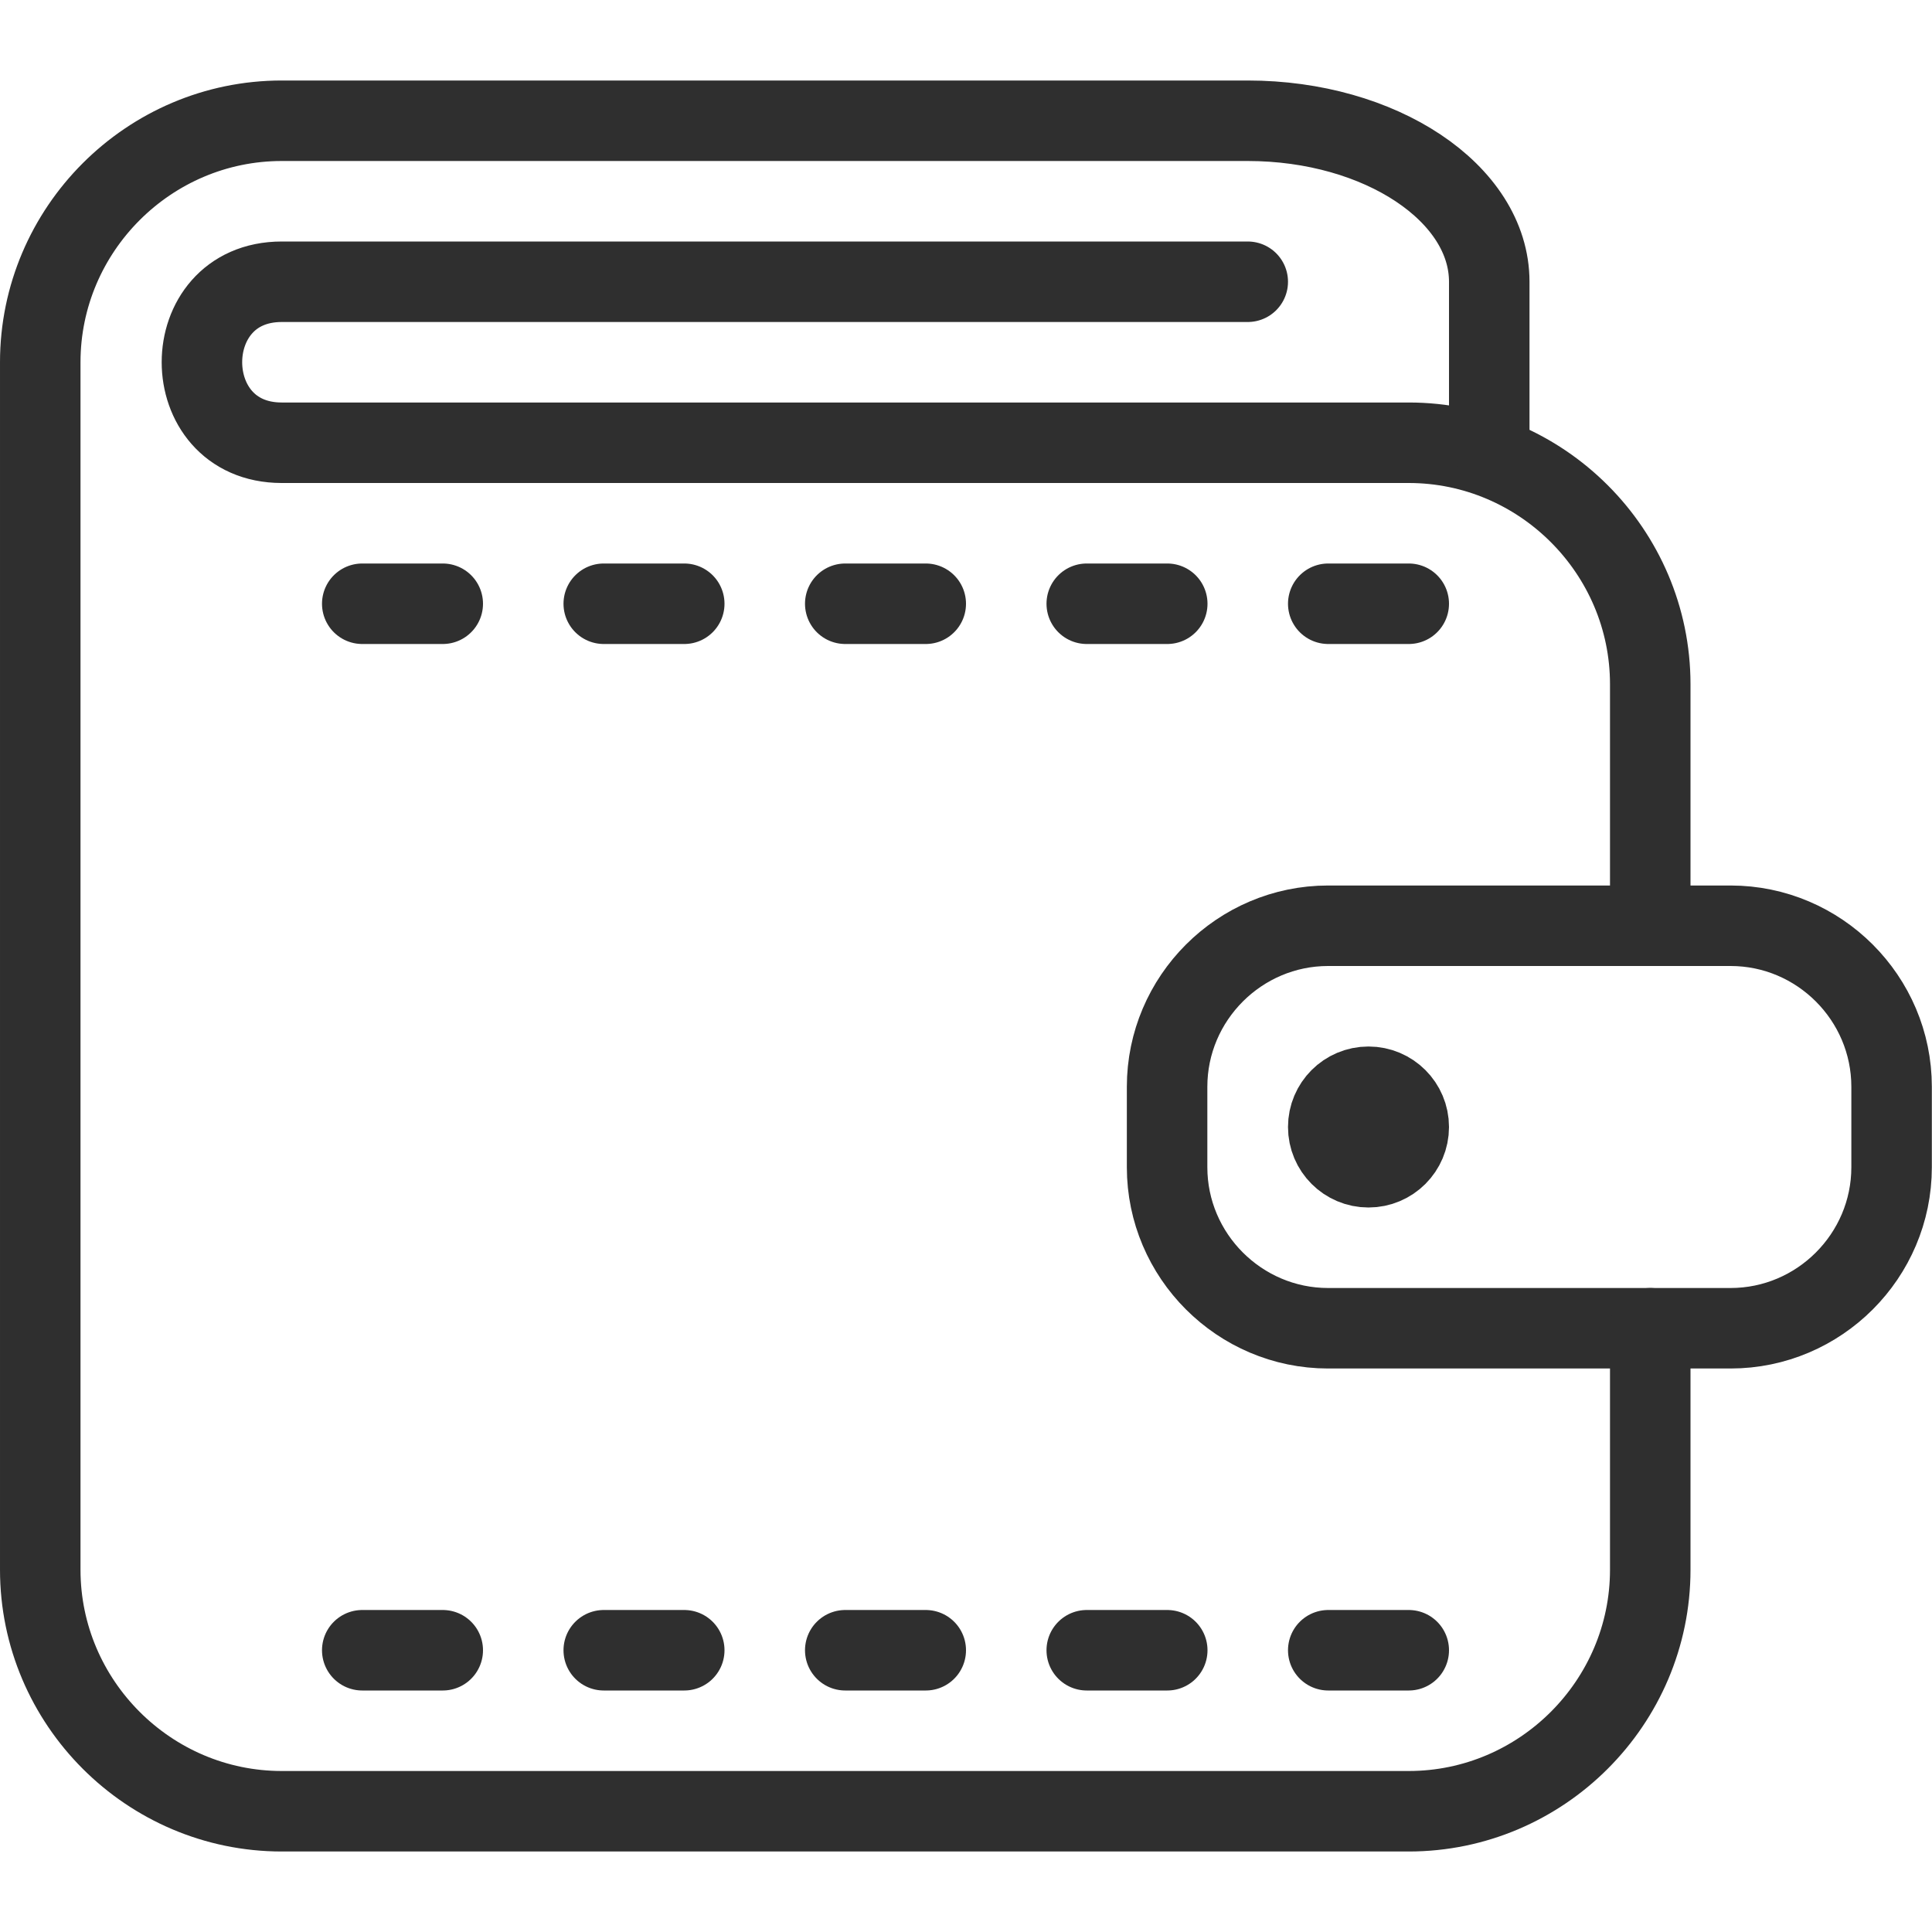 <svg width="24" height="24" viewBox="0 0 24 24" xmlns="http://www.w3.org/2000/svg"><title>Icons/Black/Money</title><g fill="none" fill-rule="evenodd"><circle stroke="#2F2F2F" stroke-linecap="round" stroke-linejoin="round" cx="17" cy="14" r=".5"/><path d="M4.5 7.5h1m2 0h1m2 0h1m2 0h1m2 0h1m-13 13h1m2 0h1m2 0h1m2 0h1m2 0h1m5.998-6c0 1.1-.899 2-2 2h-5c-1.1 0-2-.9-2-2v-1c0-1.1.9-2 2-2h5c1.101 0 2 .9 2 2v1z" stroke="#2F2F2F" stroke-linecap="round" stroke-linejoin="round"/><path d="M20.5 11.5v-3c0-1.65-1.351-3-3-3h-14m12-2h-12c-1.323 0-1.321 2 0 2" stroke="#2F2F2F" stroke-linecap="round" stroke-linejoin="round"/><path d="M20.5 16.5v3c0 1.65-1.351 3-3 3h-14c-1.65 0-3-1.35-3-3v-15c0-1.65 1.35-3 3-3h12c1.649 0 3 .9 3 2v2" stroke="#2F2F2F" stroke-linecap="round" stroke-linejoin="round"/><path d="M0 0h24v24H0z"/></g></svg>